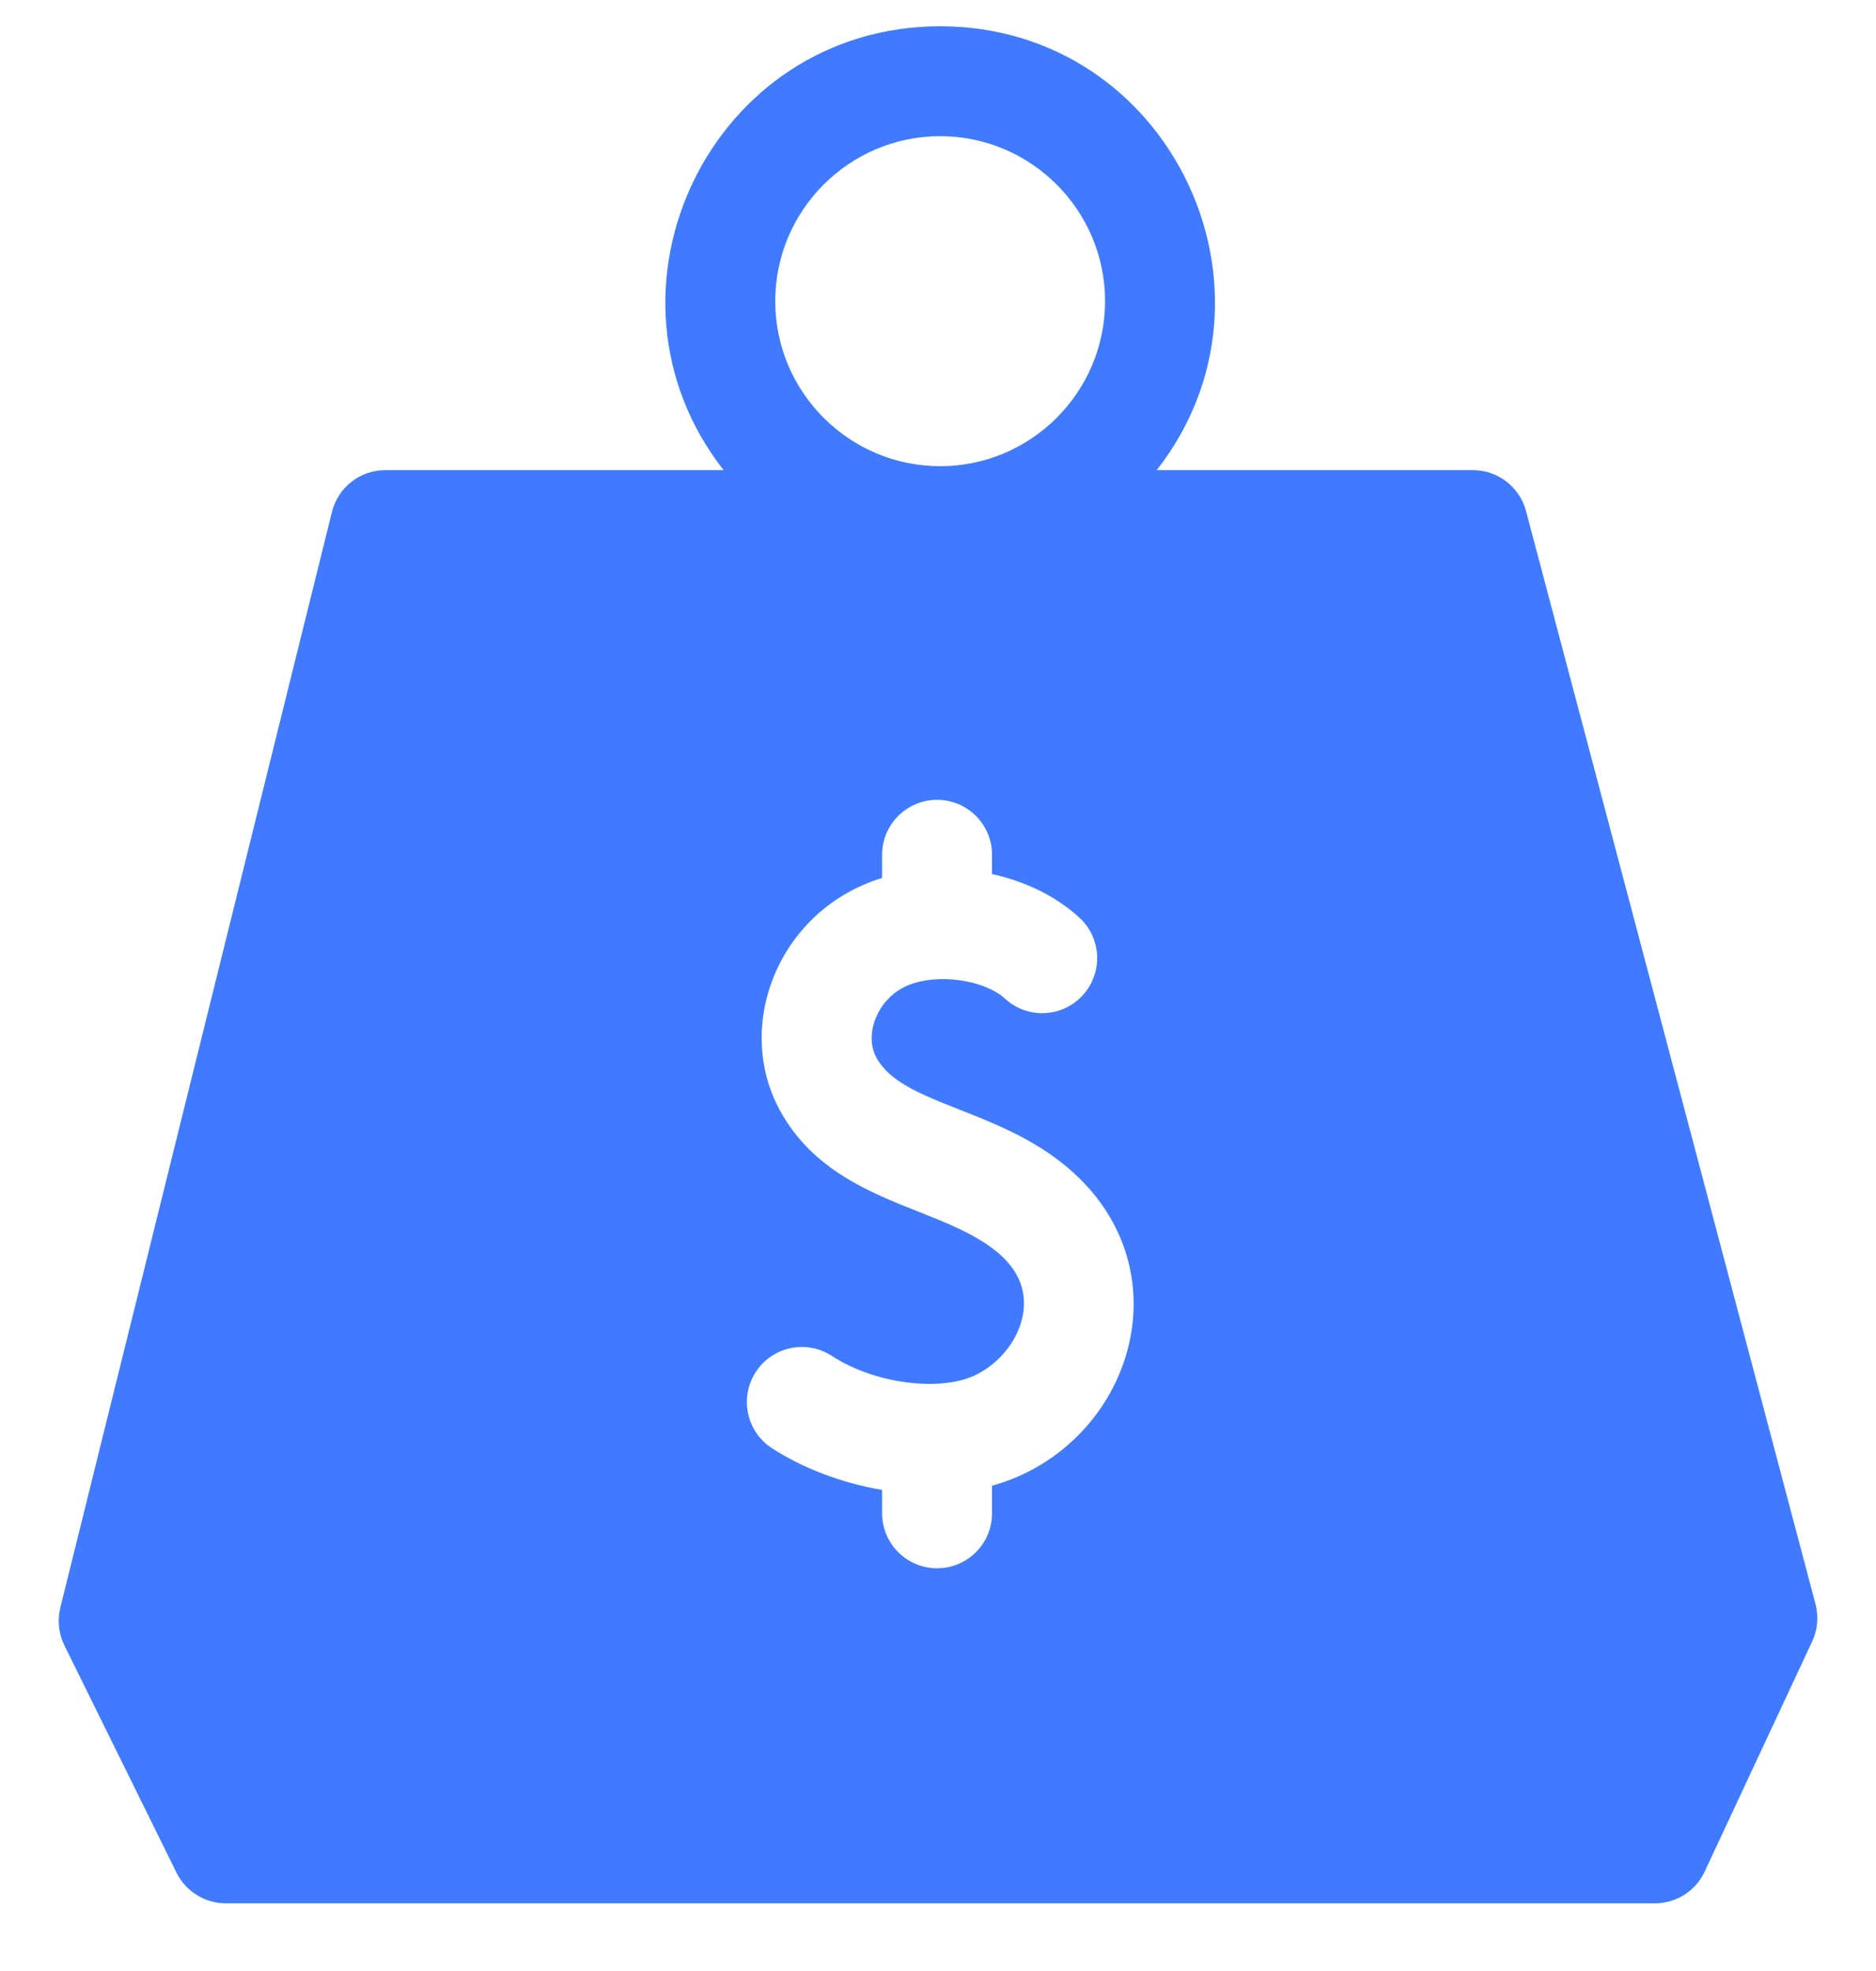 <svg width="20" height="21" viewBox="0 0 20 21" fill="none" xmlns="http://www.w3.org/2000/svg">
    <g clip-path="url(#clip0)">
        <path d="M19.355 17.09L16.269 5.445C16.201 5.188 15.968 5.009 15.702 5.009H12.332C13.82 3.105 12.469 0.28 10.023 0.28C7.577 0.28 6.226 3.105 7.714 5.009H4.108C3.838 5.009 3.604 5.193 3.539 5.454L0.643 17.129C0.61 17.264 0.625 17.405 0.686 17.53L1.882 19.953C1.981 20.153 2.185 20.279 2.408 20.279H17.642C17.87 20.279 18.077 20.148 18.173 19.942L19.32 17.488C19.378 17.364 19.39 17.223 19.355 17.09ZM10.023 1.451C10.992 1.451 11.781 2.24 11.781 3.209C11.781 4.178 10.992 4.967 10.023 4.967C9.054 4.967 8.265 4.178 8.265 3.209C8.265 2.24 9.054 1.451 10.023 1.451ZM10.576 15.83V16.123C10.576 16.447 10.314 16.709 9.99 16.709C9.667 16.709 9.404 16.447 9.404 16.123V15.874C8.963 15.8 8.546 15.636 8.227 15.428C7.957 15.251 7.881 14.888 8.058 14.617C8.235 14.346 8.598 14.27 8.869 14.447C9.314 14.739 10.012 14.833 10.392 14.654C10.671 14.523 10.88 14.245 10.912 13.964C10.977 13.378 10.312 13.115 9.802 12.914C9.269 12.703 8.666 12.465 8.319 11.839C7.818 10.933 8.295 9.695 9.404 9.354V9.108C9.404 8.784 9.667 8.522 9.99 8.522C10.314 8.522 10.576 8.784 10.576 9.108V9.313C10.928 9.39 11.256 9.546 11.508 9.778C11.746 9.997 11.761 10.368 11.541 10.606C11.322 10.844 10.951 10.859 10.713 10.639C10.48 10.424 9.885 10.345 9.573 10.555C9.326 10.721 9.221 11.049 9.345 11.272C9.612 11.755 10.567 11.803 11.308 12.38C12.7 13.465 12.08 15.41 10.576 15.83Z" fill="#407BFF"/>
    </g>
    <defs>
        <clipPath id="clip0">
            <rect width="20" height="20" fill="white" transform="translate(0 0.28)"/>
        </clipPath>
    </defs>
</svg>
